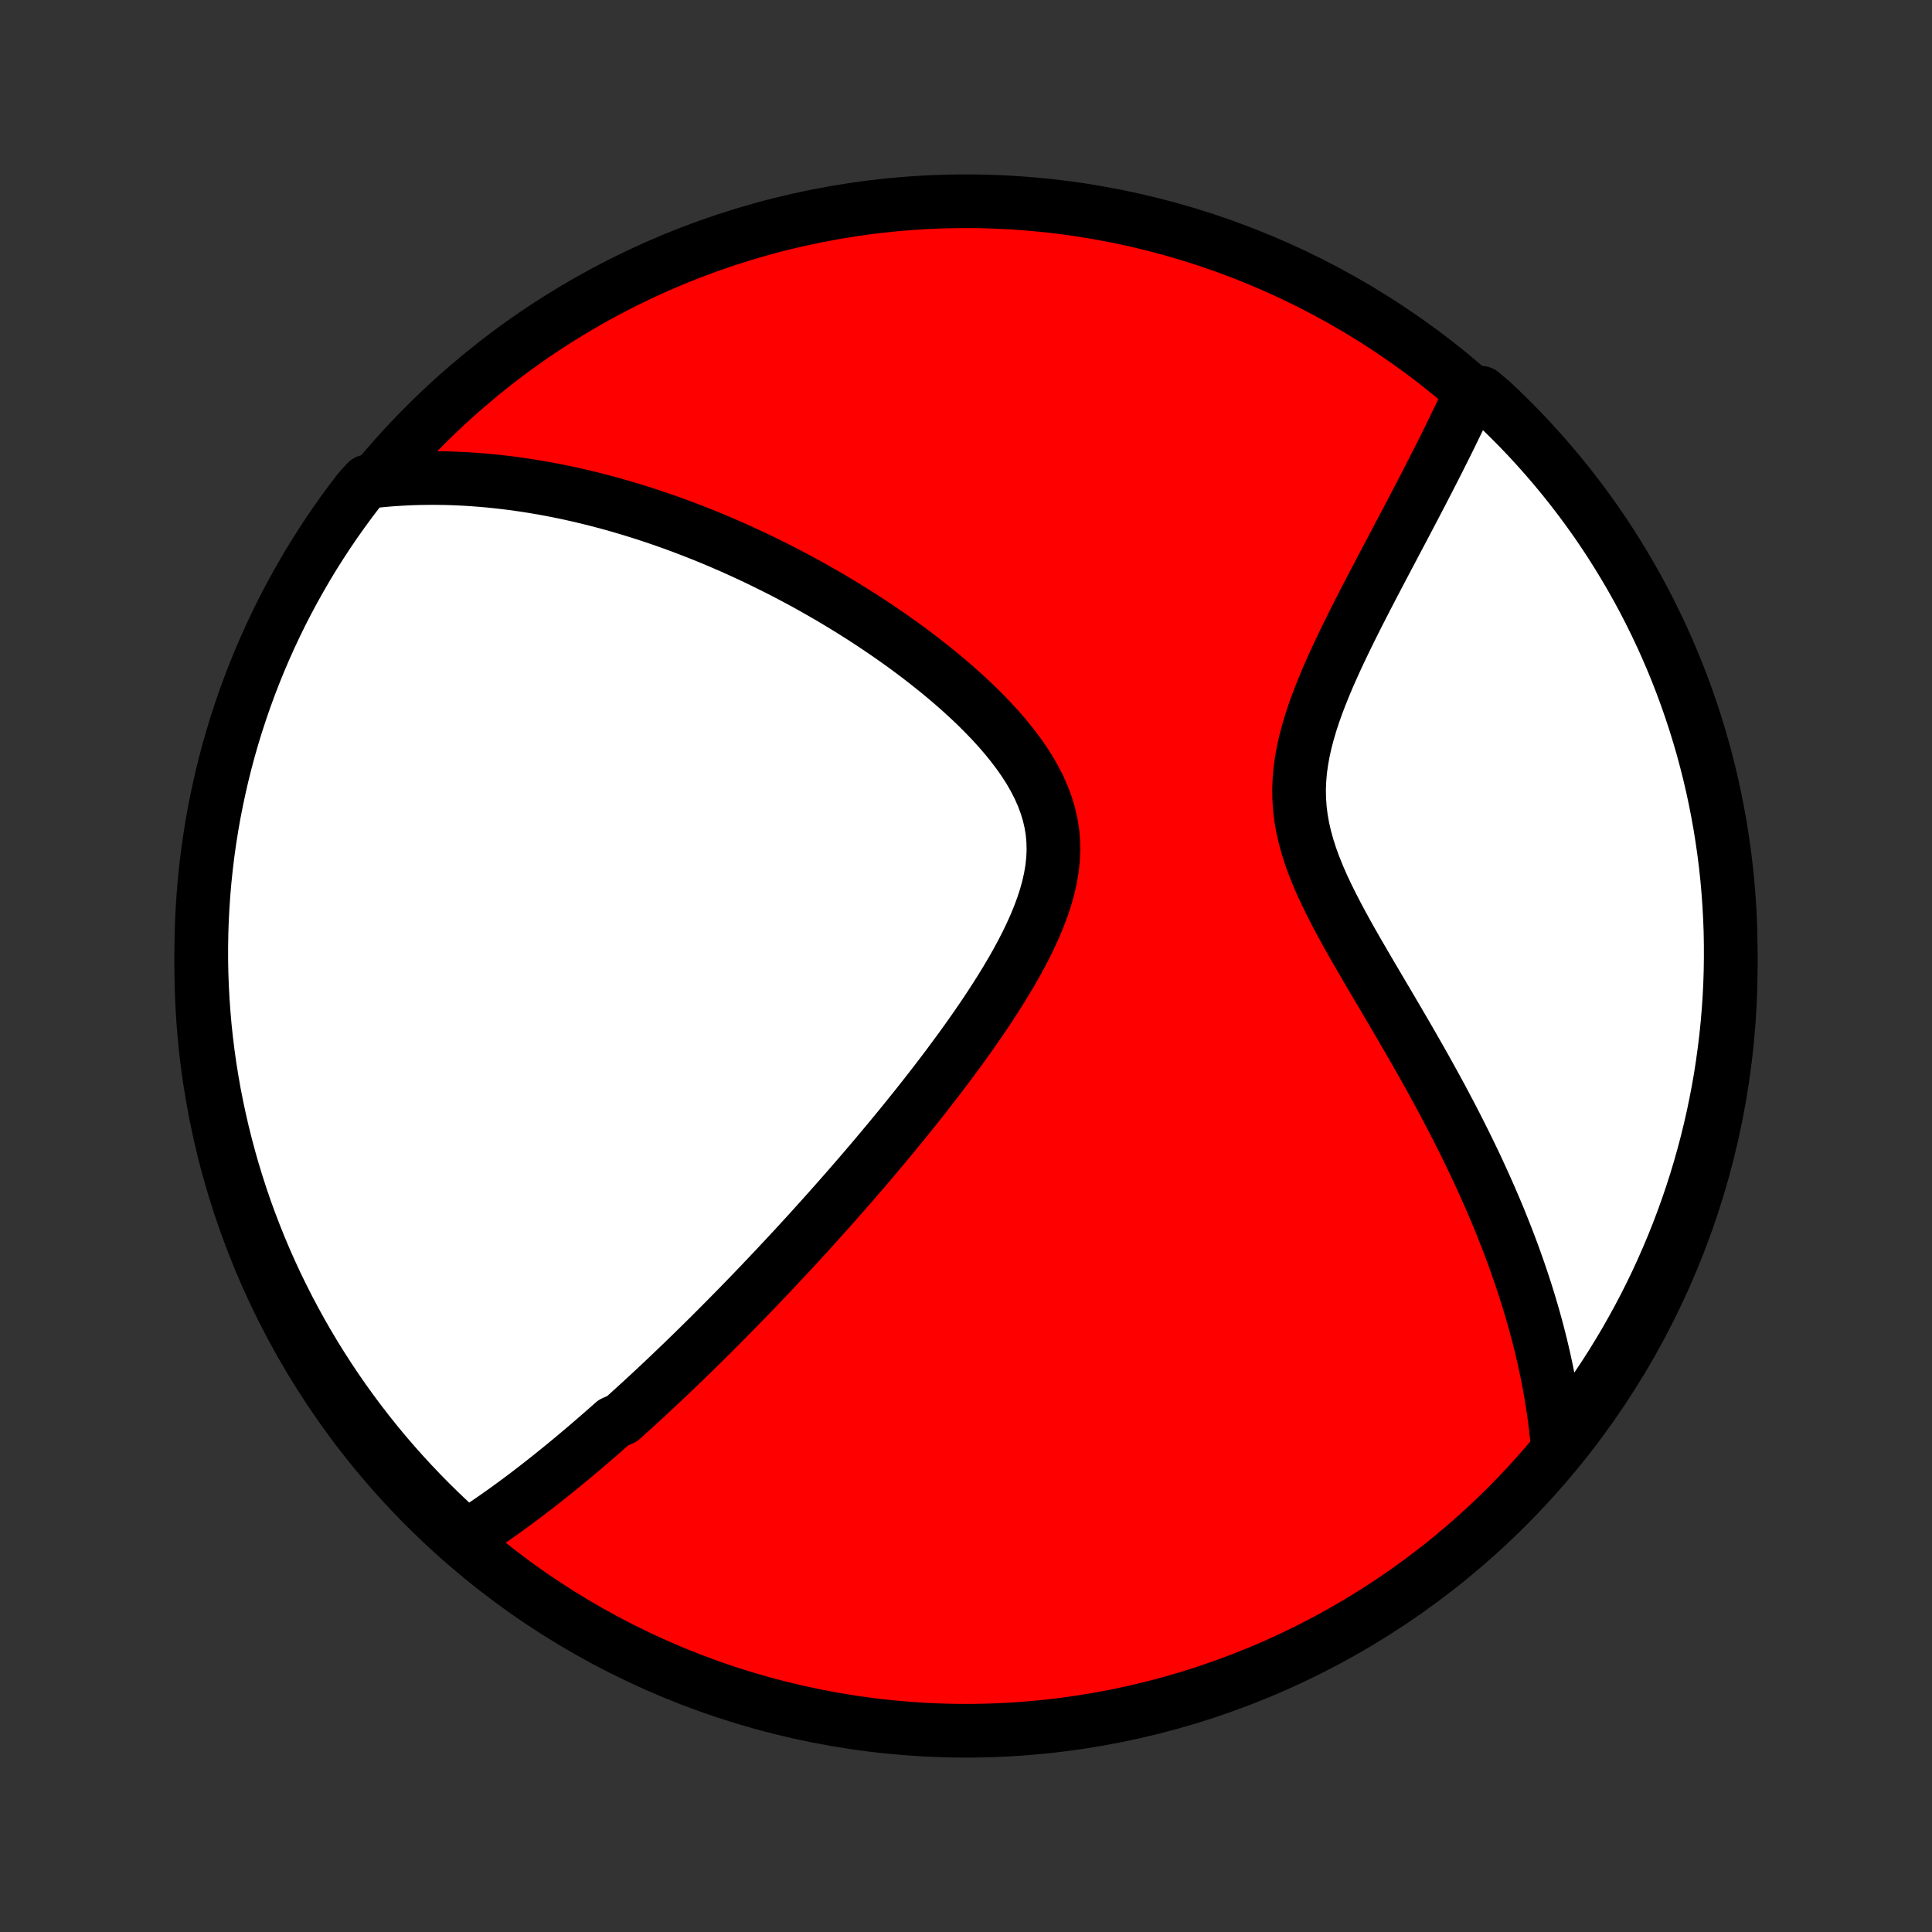 <?xml version="1.0" encoding="utf-8" standalone="no"?>
<!DOCTYPE svg PUBLIC "-//W3C//DTD SVG 1.1//EN"
  "http://www.w3.org/Graphics/SVG/1.1/DTD/svg11.dtd">
<!-- Created with matplotlib (http://matplotlib.org/) -->
<svg height="72pt" version="1.1" viewBox="0 0 72 72" width="72pt" xmlns="http://www.w3.org/2000/svg" xmlns:xlink="http://www.w3.org/1999/xlink">
 <rect x="0" y="0" width="72" height="72" fill="#333333" stroke="none"/>
 <defs>
  <style type="text/css">
*{stroke-linecap:butt;stroke-linejoin:round;}
  </style>
 </defs>
 <g id="figure_1">
  <g id="patch_1">
   <path d="
M0 72
L72 72
L72 0
L0 0
z
" style="fill:none;"/>
  </g>
  <g id="axes_1">
   <g id="PatchCollection_1">
    <defs>
     <path d="
M36 -7.5
C43.558 -7.5 50.808 -10.503 56.153 -15.848
C61.497 -21.192 64.5 -28.442 64.5 -36
C64.5 -43.558 61.497 -50.808 56.153 -56.153
C50.808 -61.497 43.558 -64.5 36 -64.5
C28.442 -64.5 21.192 -61.497 15.848 -56.153
C10.503 -50.808 7.5 -43.558 7.5 -36
C7.5 -28.442 10.503 -21.192 15.848 -15.848
C21.192 -10.503 28.442 -7.5 36 -7.5
z
" id="C0_0_a811fe30f3"/>
     <path d="
M17.323 -14.702
L17.506 -14.818
L17.686 -14.935
L17.866 -15.053
L18.044 -15.173
L18.221 -15.293
L18.397 -15.414
L18.571 -15.536
L18.745 -15.659
L18.917 -15.783
L19.088 -15.908
L19.259 -16.033
L19.429 -16.159
L19.597 -16.286
L19.765 -16.414
L19.933 -16.542
L20.099 -16.672
L20.265 -16.801
L20.43 -16.932
L20.594 -17.063
L20.758 -17.195
L20.922 -17.328
L21.085 -17.462
L21.248 -17.596
L21.41 -17.731
L21.572 -17.867
L21.734 -18.003
L21.895 -18.141
L22.056 -18.279
L22.217 -18.418
L22.378 -18.558
L22.539 -18.699
L22.7 -18.84
L22.861 -18.983
L23.183 -19.127
L23.344 -19.271
L23.505 -19.417
L23.667 -19.564
L23.828 -19.711
L23.99 -19.86
L24.153 -20.01
L24.316 -20.161
L24.479 -20.314
L24.642 -20.467
L24.806 -20.622
L24.971 -20.778
L25.136 -20.936
L25.302 -21.095
L25.468 -21.255
L25.636 -21.417
L25.804 -21.58
L25.972 -21.745
L26.142 -21.912
L26.312 -22.08
L26.484 -22.25
L26.656 -22.422
L26.829 -22.596
L27.003 -22.771
L27.179 -22.949
L27.355 -23.128
L27.533 -23.309
L27.712 -23.493
L27.892 -23.679
L28.073 -23.866
L28.256 -24.057
L28.439 -24.249
L28.625 -24.444
L28.811 -24.641
L28.999 -24.841
L29.189 -25.044
L29.38 -25.249
L29.573 -25.456
L29.767 -25.667
L29.962 -25.88
L30.16 -26.096
L30.358 -26.316
L30.559 -26.538
L30.761 -26.763
L30.965 -26.991
L31.17 -27.223
L31.377 -27.458
L31.586 -27.696
L31.796 -27.937
L32.008 -28.182
L32.221 -28.43
L32.436 -28.682
L32.653 -28.938
L32.87 -29.197
L33.09 -29.459
L33.31 -29.726
L33.532 -29.996
L33.755 -30.27
L33.978 -30.547
L34.203 -30.828
L34.428 -31.113
L34.654 -31.402
L34.881 -31.695
L35.107 -31.991
L35.334 -32.291
L35.559 -32.595
L35.785 -32.902
L36.009 -33.213
L36.232 -33.527
L36.453 -33.845
L36.672 -34.166
L36.888 -34.49
L37.1 -34.818
L37.309 -35.148
L37.513 -35.481
L37.711 -35.817
L37.903 -36.155
L38.087 -36.496
L38.263 -36.838
L38.429 -37.183
L38.584 -37.529
L38.727 -37.876
L38.856 -38.224
L38.97 -38.572
L39.067 -38.921
L39.146 -39.27
L39.205 -39.618
L39.243 -39.965
L39.259 -40.311
L39.251 -40.656
L39.221 -40.998
L39.166 -41.338
L39.087 -41.675
L38.985 -42.009
L38.861 -42.339
L38.716 -42.666
L38.55 -42.989
L38.367 -43.307
L38.166 -43.621
L37.949 -43.93
L37.718 -44.235
L37.475 -44.535
L37.221 -44.829
L36.956 -45.119
L36.683 -45.403
L36.403 -45.682
L36.115 -45.956
L35.822 -46.224
L35.525 -46.487
L35.223 -46.744
L34.918 -46.996
L34.61 -47.242
L34.3 -47.483
L33.989 -47.719
L33.676 -47.949
L33.362 -48.173
L33.048 -48.392
L32.734 -48.606
L32.42 -48.815
L32.107 -49.018
L31.795 -49.215
L31.483 -49.408
L31.172 -49.596
L30.863 -49.779
L30.555 -49.956
L30.249 -50.129
L29.945 -50.297
L29.642 -50.46
L29.341 -50.619
L29.042 -50.773
L28.745 -50.922
L28.45 -51.067
L28.158 -51.208
L27.867 -51.345
L27.578 -51.477
L27.292 -51.606
L27.008 -51.73
L26.726 -51.85
L26.446 -51.967
L26.168 -52.08
L25.892 -52.189
L25.619 -52.295
L25.347 -52.397
L25.078 -52.496
L24.81 -52.591
L24.544 -52.683
L24.281 -52.772
L24.019 -52.858
L23.759 -52.94
L23.501 -53.02
L23.245 -53.096
L22.99 -53.17
L22.737 -53.241
L22.486 -53.308
L22.236 -53.373
L21.988 -53.436
L21.741 -53.495
L21.496 -53.552
L21.252 -53.607
L21.009 -53.659
L20.768 -53.708
L20.527 -53.755
L20.288 -53.799
L20.05 -53.84
L19.813 -53.88
L19.577 -53.917
L19.342 -53.951
L19.108 -53.983
L18.874 -54.013
L18.641 -54.04
L18.409 -54.065
L18.178 -54.088
L17.947 -54.108
L17.717 -54.126
L17.487 -54.142
L17.258 -54.155
L17.029 -54.166
L16.8 -54.175
L16.571 -54.181
L16.343 -54.184
L16.115 -54.186
L15.887 -54.184
L15.659 -54.181
L15.431 -54.175
L15.203 -54.166
L14.974 -54.154
L14.746 -54.14
L14.517 -54.124
L14.288 -54.104
L14.059 -54.082
L13.681 -54.057
L13.376 -53.724
L13.076 -53.331
L12.784 -52.934
L12.499 -52.531
L12.222 -52.124
L11.951 -51.711
L11.688 -51.294
L11.432 -50.872
L11.184 -50.445
L10.943 -50.014
L10.71 -49.579
L10.484 -49.139
L10.267 -48.696
L10.057 -48.249
L9.855 -47.798
L9.661 -47.343
L9.475 -46.885
L9.297 -46.424
L9.127 -45.959
L8.966 -45.492
L8.812 -45.022
L8.667 -44.548
L8.53 -44.072
L8.402 -43.594
L8.282 -43.114
L8.171 -42.631
L8.068 -42.146
L7.973 -41.66
L7.887 -41.171
L7.81 -40.681
L7.741 -40.19
L7.681 -39.697
L7.629 -39.203
L7.586 -38.709
L7.552 -38.213
L7.526 -37.717
L7.509 -37.22
L7.501 -36.723
L7.501 -36.226
L7.51 -35.728
L7.528 -35.231
L7.555 -34.734
L7.59 -34.237
L7.633 -33.741
L7.686 -33.246
L7.747 -32.751
L7.816 -32.257
L7.895 -31.765
L7.981 -31.273
L8.077 -30.784
L8.181 -30.296
L8.293 -29.809
L8.414 -29.325
L8.543 -28.842
L8.68 -28.362
L8.826 -27.884
L8.98 -27.408
L9.142 -26.935
L9.313 -26.465
L9.492 -25.998
L9.678 -25.533
L9.873 -25.072
L10.076 -24.615
L10.286 -24.16
L10.505 -23.71
L10.731 -23.263
L10.965 -22.82
L11.206 -22.381
L11.455 -21.946
L11.712 -21.515
L11.976 -21.089
L12.247 -20.668
L12.525 -20.251
L12.811 -19.838
L13.104 -19.431
L13.403 -19.029
L13.71 -18.632
L14.023 -18.24
L14.343 -17.854
L14.67 -17.473
L15.003 -17.098
L15.343 -16.729
L15.688 -16.365
L16.04 -16.008
L16.398 -15.656
L16.763 -15.311
z
" id="C0_1_3f21416698"/>
     <path d="
M58.053 -18.067
L58.032 -18.298
L58.009 -18.53
L57.983 -18.762
L57.955 -18.995
L57.925 -19.229
L57.892 -19.464
L57.856 -19.699
L57.818 -19.935
L57.778 -20.173
L57.735 -20.411
L57.689 -20.651
L57.641 -20.891
L57.59 -21.133
L57.537 -21.377
L57.48 -21.621
L57.422 -21.867
L57.36 -22.114
L57.296 -22.363
L57.229 -22.614
L57.159 -22.866
L57.086 -23.12
L57.01 -23.376
L56.931 -23.633
L56.85 -23.893
L56.765 -24.154
L56.677 -24.417
L56.586 -24.683
L56.492 -24.95
L56.395 -25.22
L56.294 -25.492
L56.19 -25.766
L56.082 -26.042
L55.971 -26.321
L55.857 -26.602
L55.739 -26.885
L55.617 -27.171
L55.492 -27.459
L55.363 -27.75
L55.23 -28.044
L55.094 -28.34
L54.954 -28.639
L54.81 -28.94
L54.662 -29.244
L54.51 -29.55
L54.355 -29.859
L54.196 -30.171
L54.032 -30.485
L53.865 -30.802
L53.695 -31.122
L53.52 -31.443
L53.342 -31.768
L53.161 -32.095
L52.976 -32.424
L52.787 -32.755
L52.596 -33.089
L52.402 -33.425
L52.205 -33.763
L52.006 -34.103
L51.805 -34.446
L51.602 -34.789
L51.398 -35.135
L51.193 -35.482
L50.988 -35.831
L50.784 -36.181
L50.58 -36.532
L50.379 -36.884
L50.181 -37.237
L49.987 -37.591
L49.798 -37.946
L49.615 -38.302
L49.439 -38.658
L49.273 -39.014
L49.118 -39.371
L48.974 -39.728
L48.844 -40.085
L48.729 -40.442
L48.63 -40.799
L48.549 -41.156
L48.486 -41.513
L48.442 -41.87
L48.418 -42.227
L48.412 -42.583
L48.426 -42.939
L48.457 -43.294
L48.506 -43.648
L48.57 -44.001
L48.649 -44.353
L48.741 -44.703
L48.844 -45.052
L48.958 -45.399
L49.081 -45.744
L49.212 -46.086
L49.349 -46.427
L49.491 -46.764
L49.639 -47.099
L49.789 -47.431
L49.943 -47.76
L50.099 -48.085
L50.256 -48.407
L50.414 -48.726
L50.572 -49.041
L50.731 -49.353
L50.889 -49.661
L51.047 -49.965
L51.203 -50.265
L51.359 -50.562
L51.512 -50.854
L51.665 -51.143
L51.815 -51.428
L51.963 -51.708
L52.109 -51.985
L52.254 -52.258
L52.395 -52.527
L52.535 -52.793
L52.672 -53.054
L52.807 -53.312
L52.939 -53.565
L53.069 -53.816
L53.196 -54.062
L53.321 -54.305
L53.443 -54.544
L53.563 -54.78
L53.68 -55.013
L53.795 -55.242
L53.908 -55.467
L54.018 -55.69
L54.125 -55.909
L54.23 -56.125
L54.334 -56.338
L54.434 -56.548
L54.532 -56.756
L54.629 -56.96
L54.722 -57.162
L55.208 -57.361
L55.572 -57.055
L55.931 -56.717
L56.283 -56.372
L56.63 -56.021
L56.97 -55.664
L57.303 -55.301
L57.63 -54.932
L57.951 -54.557
L58.265 -54.177
L58.572 -53.791
L58.872 -53.4
L59.166 -53.003
L59.452 -52.602
L59.731 -52.195
L60.003 -51.783
L60.267 -51.366
L60.524 -50.945
L60.774 -50.519
L61.016 -50.089
L61.251 -49.655
L61.477 -49.216
L61.696 -48.773
L61.908 -48.327
L62.111 -47.876
L62.306 -47.422
L62.494 -46.965
L62.673 -46.504
L62.844 -46.04
L63.007 -45.573
L63.162 -45.103
L63.308 -44.63
L63.447 -44.155
L63.576 -43.677
L63.698 -43.197
L63.811 -42.715
L63.915 -42.23
L64.011 -41.744
L64.099 -41.256
L64.177 -40.766
L64.248 -40.275
L64.31 -39.783
L64.363 -39.289
L64.407 -38.795
L64.443 -38.299
L64.47 -37.803
L64.489 -37.306
L64.498 -36.809
L64.499 -36.312
L64.492 -35.815
L64.476 -35.317
L64.451 -34.82
L64.417 -34.323
L64.375 -33.827
L64.324 -33.331
L64.264 -32.837
L64.196 -32.343
L64.12 -31.85
L64.034 -31.359
L63.94 -30.869
L63.838 -30.38
L63.727 -29.893
L63.608 -29.408
L63.48 -28.925
L63.344 -28.445
L63.2 -27.966
L63.047 -27.49
L62.886 -27.017
L62.717 -26.546
L62.54 -26.078
L62.355 -25.614
L62.161 -25.152
L61.96 -24.694
L61.751 -24.239
L61.534 -23.788
L61.309 -23.34
L61.076 -22.896
L60.836 -22.457
L60.589 -22.021
L60.333 -21.59
L60.071 -21.163
L59.801 -20.74
L59.523 -20.323
L59.239 -19.91
L58.947 -19.502
L58.649 -19.099
z
" id="C0_2_bb6ecd8dea"/>
    </defs>
    <g clip-path="url(#p1bffca34e9)">
     <use style="fill:#ff0000;stroke:#000000;stroke-width:2.0;" x="0.0" xlink:href="#C0_0_a811fe30f3" y="72.0"/>
    </g>
    <g clip-path="url(#p1bffca34e9)">
     <use style="fill:#ffffff;stroke:#000000;stroke-width:2.0;" x="0.0" xlink:href="#C0_1_3f21416698" y="72.0"/>
    </g>
    <g clip-path="url(#p1bffca34e9)">
     <use style="fill:#ffffff;stroke:#000000;stroke-width:2.0;" x="0.0" xlink:href="#C0_2_bb6ecd8dea" y="72.0"/>
    </g>
   </g>
  </g>
 </g>
 <defs>
  <clipPath id="p1bffca34e9">
   <rect height="72.0" width="72.0" x="0.0" y="0.0"/>
  </clipPath>
 </defs>
</svg>
